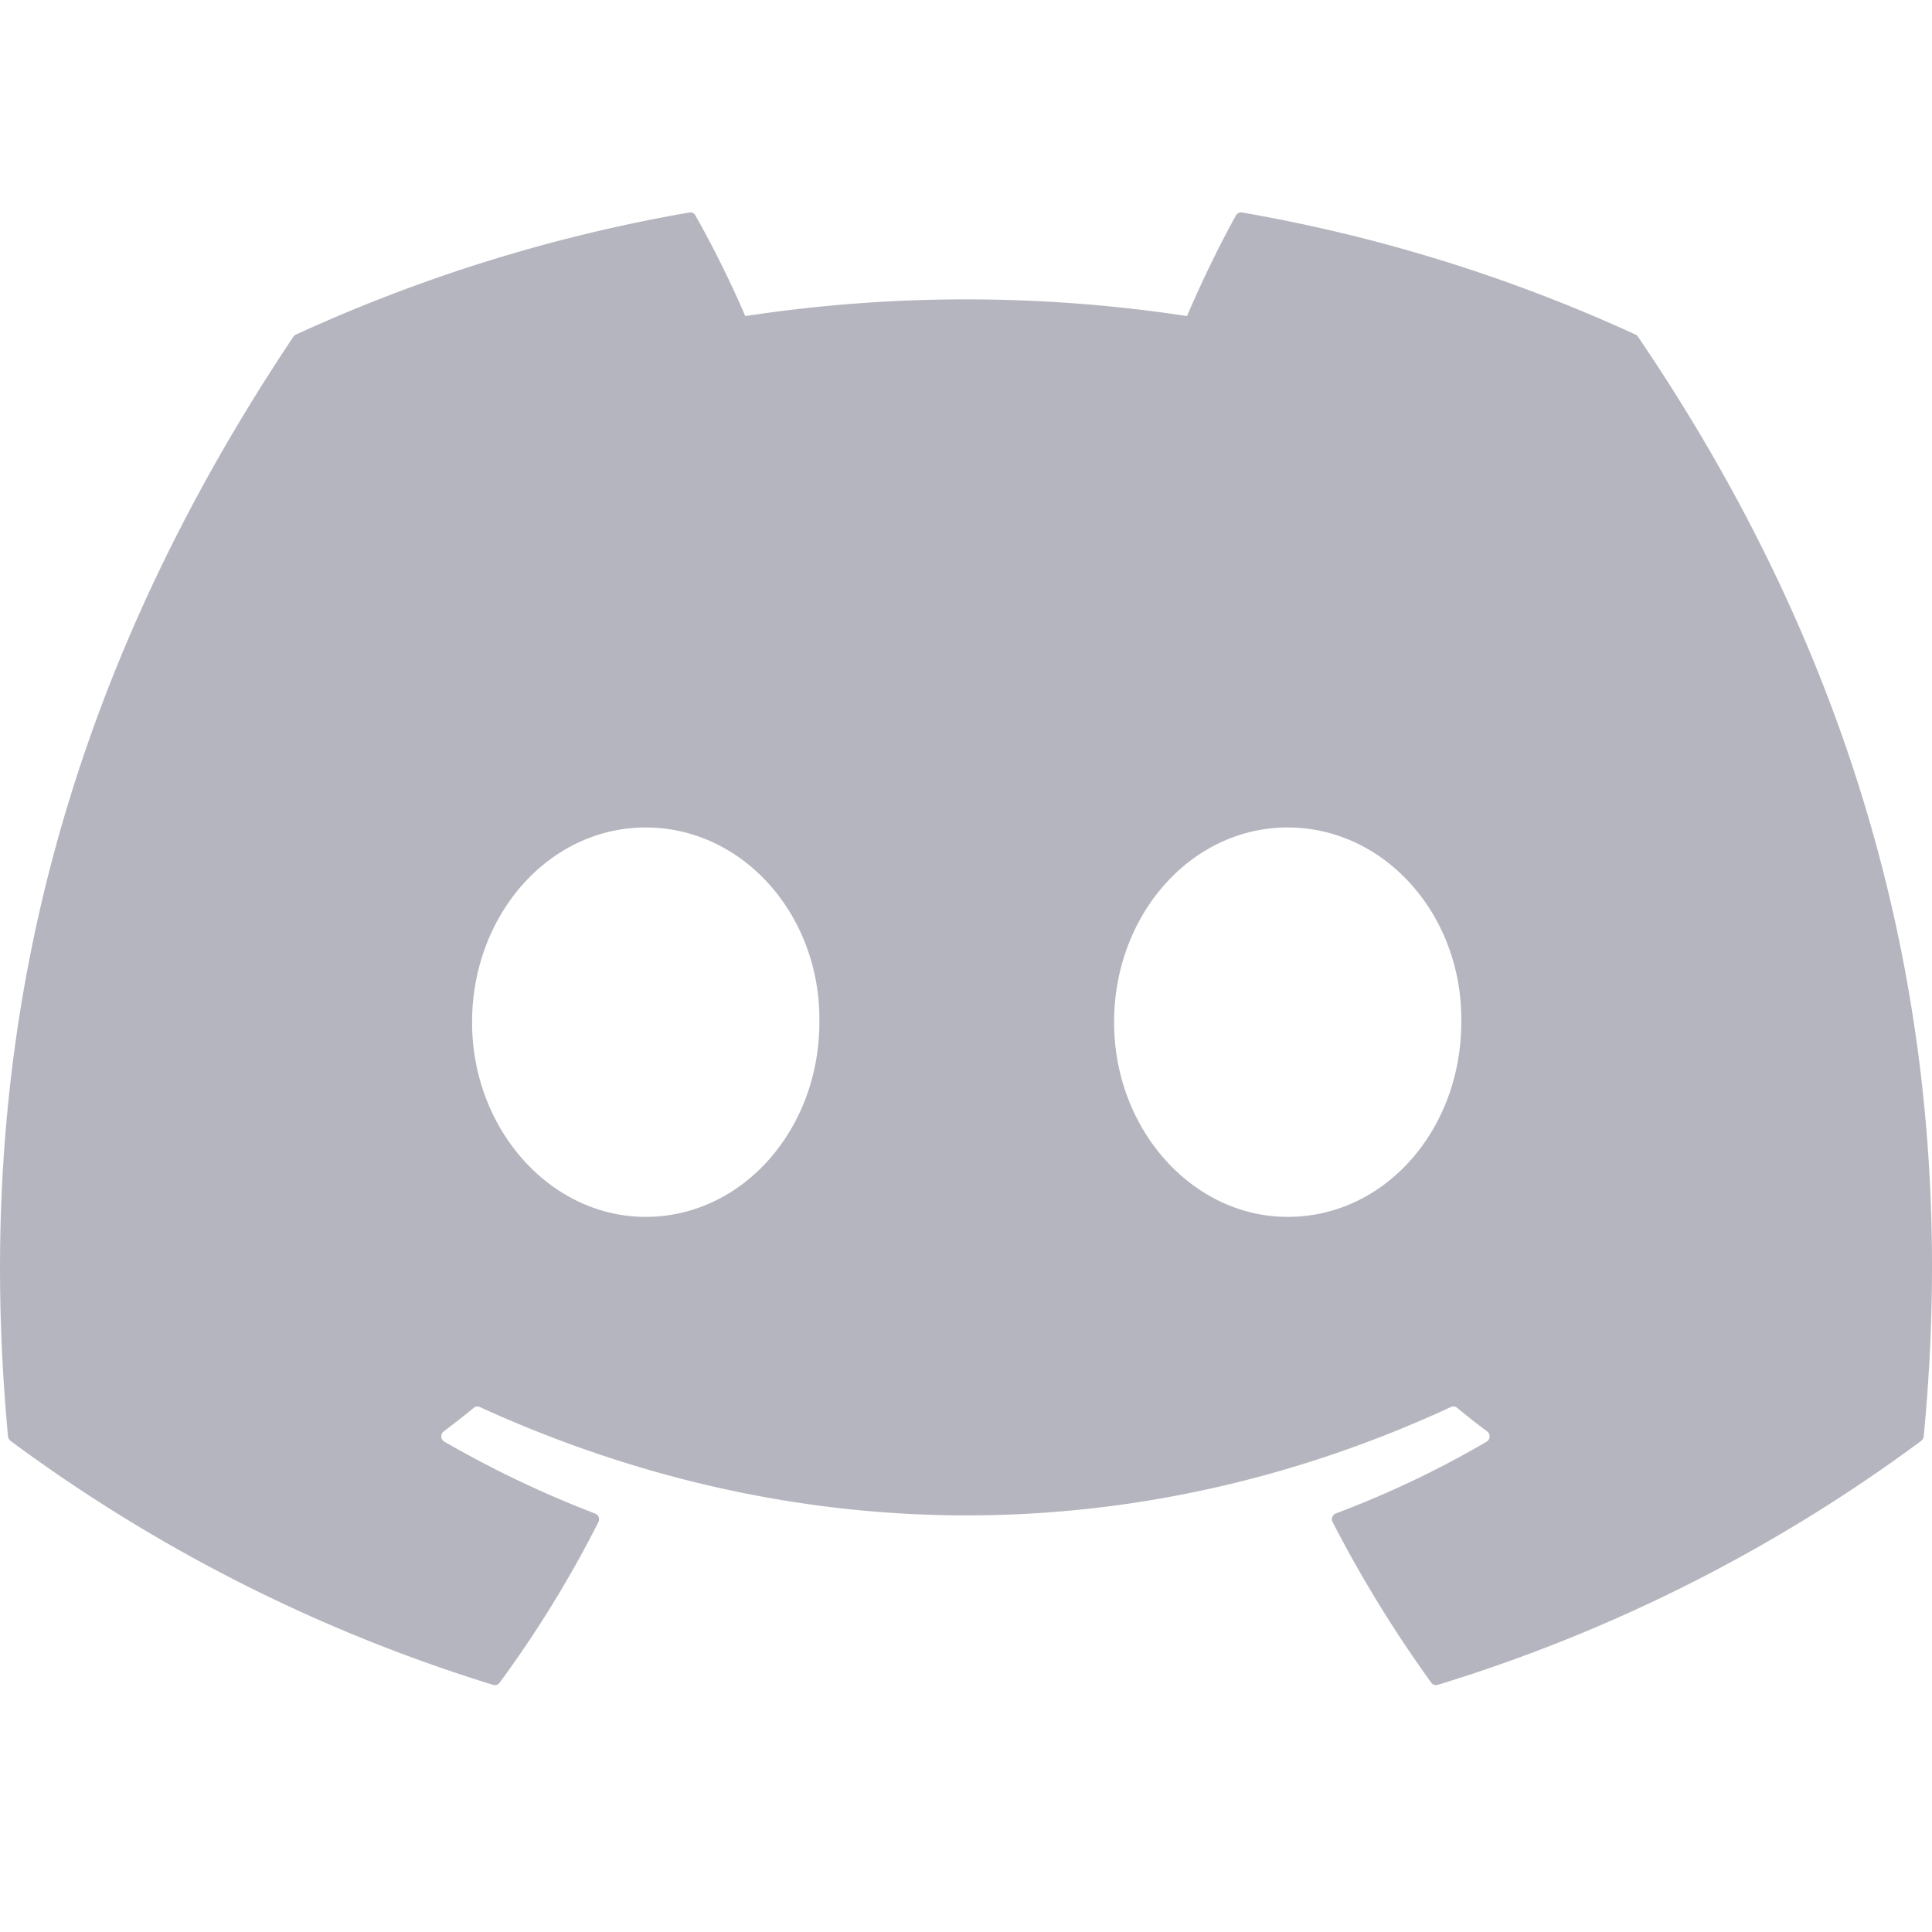 <svg xmlns="http://www.w3.org/2000/svg" width="20" height="20" fill="none" viewBox="0 0 20 20"><path fill="#6C6C81" d="M16.93 3.463A16.5 16.5 0 0 0 12.86 2.2a.06.06 0 0 0-.066.031c-.175.313-.37.72-.506 1.041a15.2 15.2 0 0 0-4.573 0 11 11 0 0 0-.515-1.04.06.06 0 0 0-.065-.032 16.5 16.5 0 0 0-4.07 1.263.06.06 0 0 0-.028.023C.444 7.36-.266 11.138.083 14.87a.07.07 0 0 0 .026.046 16.6 16.6 0 0 0 4.994 2.525.06.06 0 0 0 .07-.023q.58-.789 1.022-1.662a.063.063 0 0 0-.035-.088 11 11 0 0 1-1.56-.744.064.064 0 0 1-.007-.106q.159-.119.31-.243a.06.06 0 0 1 .065-.009c3.273 1.495 6.817 1.495 10.051 0a.06.06 0 0 1 .066.008q.15.125.31.244a.064.064 0 0 1-.005.106q-.747.437-1.561.743a.064.064 0 0 0-.034.089 13 13 0 0 0 1.02 1.661.06.06 0 0 0 .07.024 16.5 16.5 0 0 0 5.003-2.525.07.07 0 0 0 .026-.046c.417-4.314-.699-8.061-2.957-11.383a.05.05 0 0 0-.026-.024M6.684 12.597c-.985 0-1.797-.904-1.797-2.015s.796-2.016 1.797-2.016c1.01 0 1.814.912 1.798 2.016 0 1.11-.796 2.015-1.798 2.015m6.646 0c-.985 0-1.797-.904-1.797-2.015s.796-2.016 1.797-2.016c1.009 0 1.813.912 1.797 2.016 0 1.11-.788 2.015-1.797 2.015" opacity=".5"/></svg>